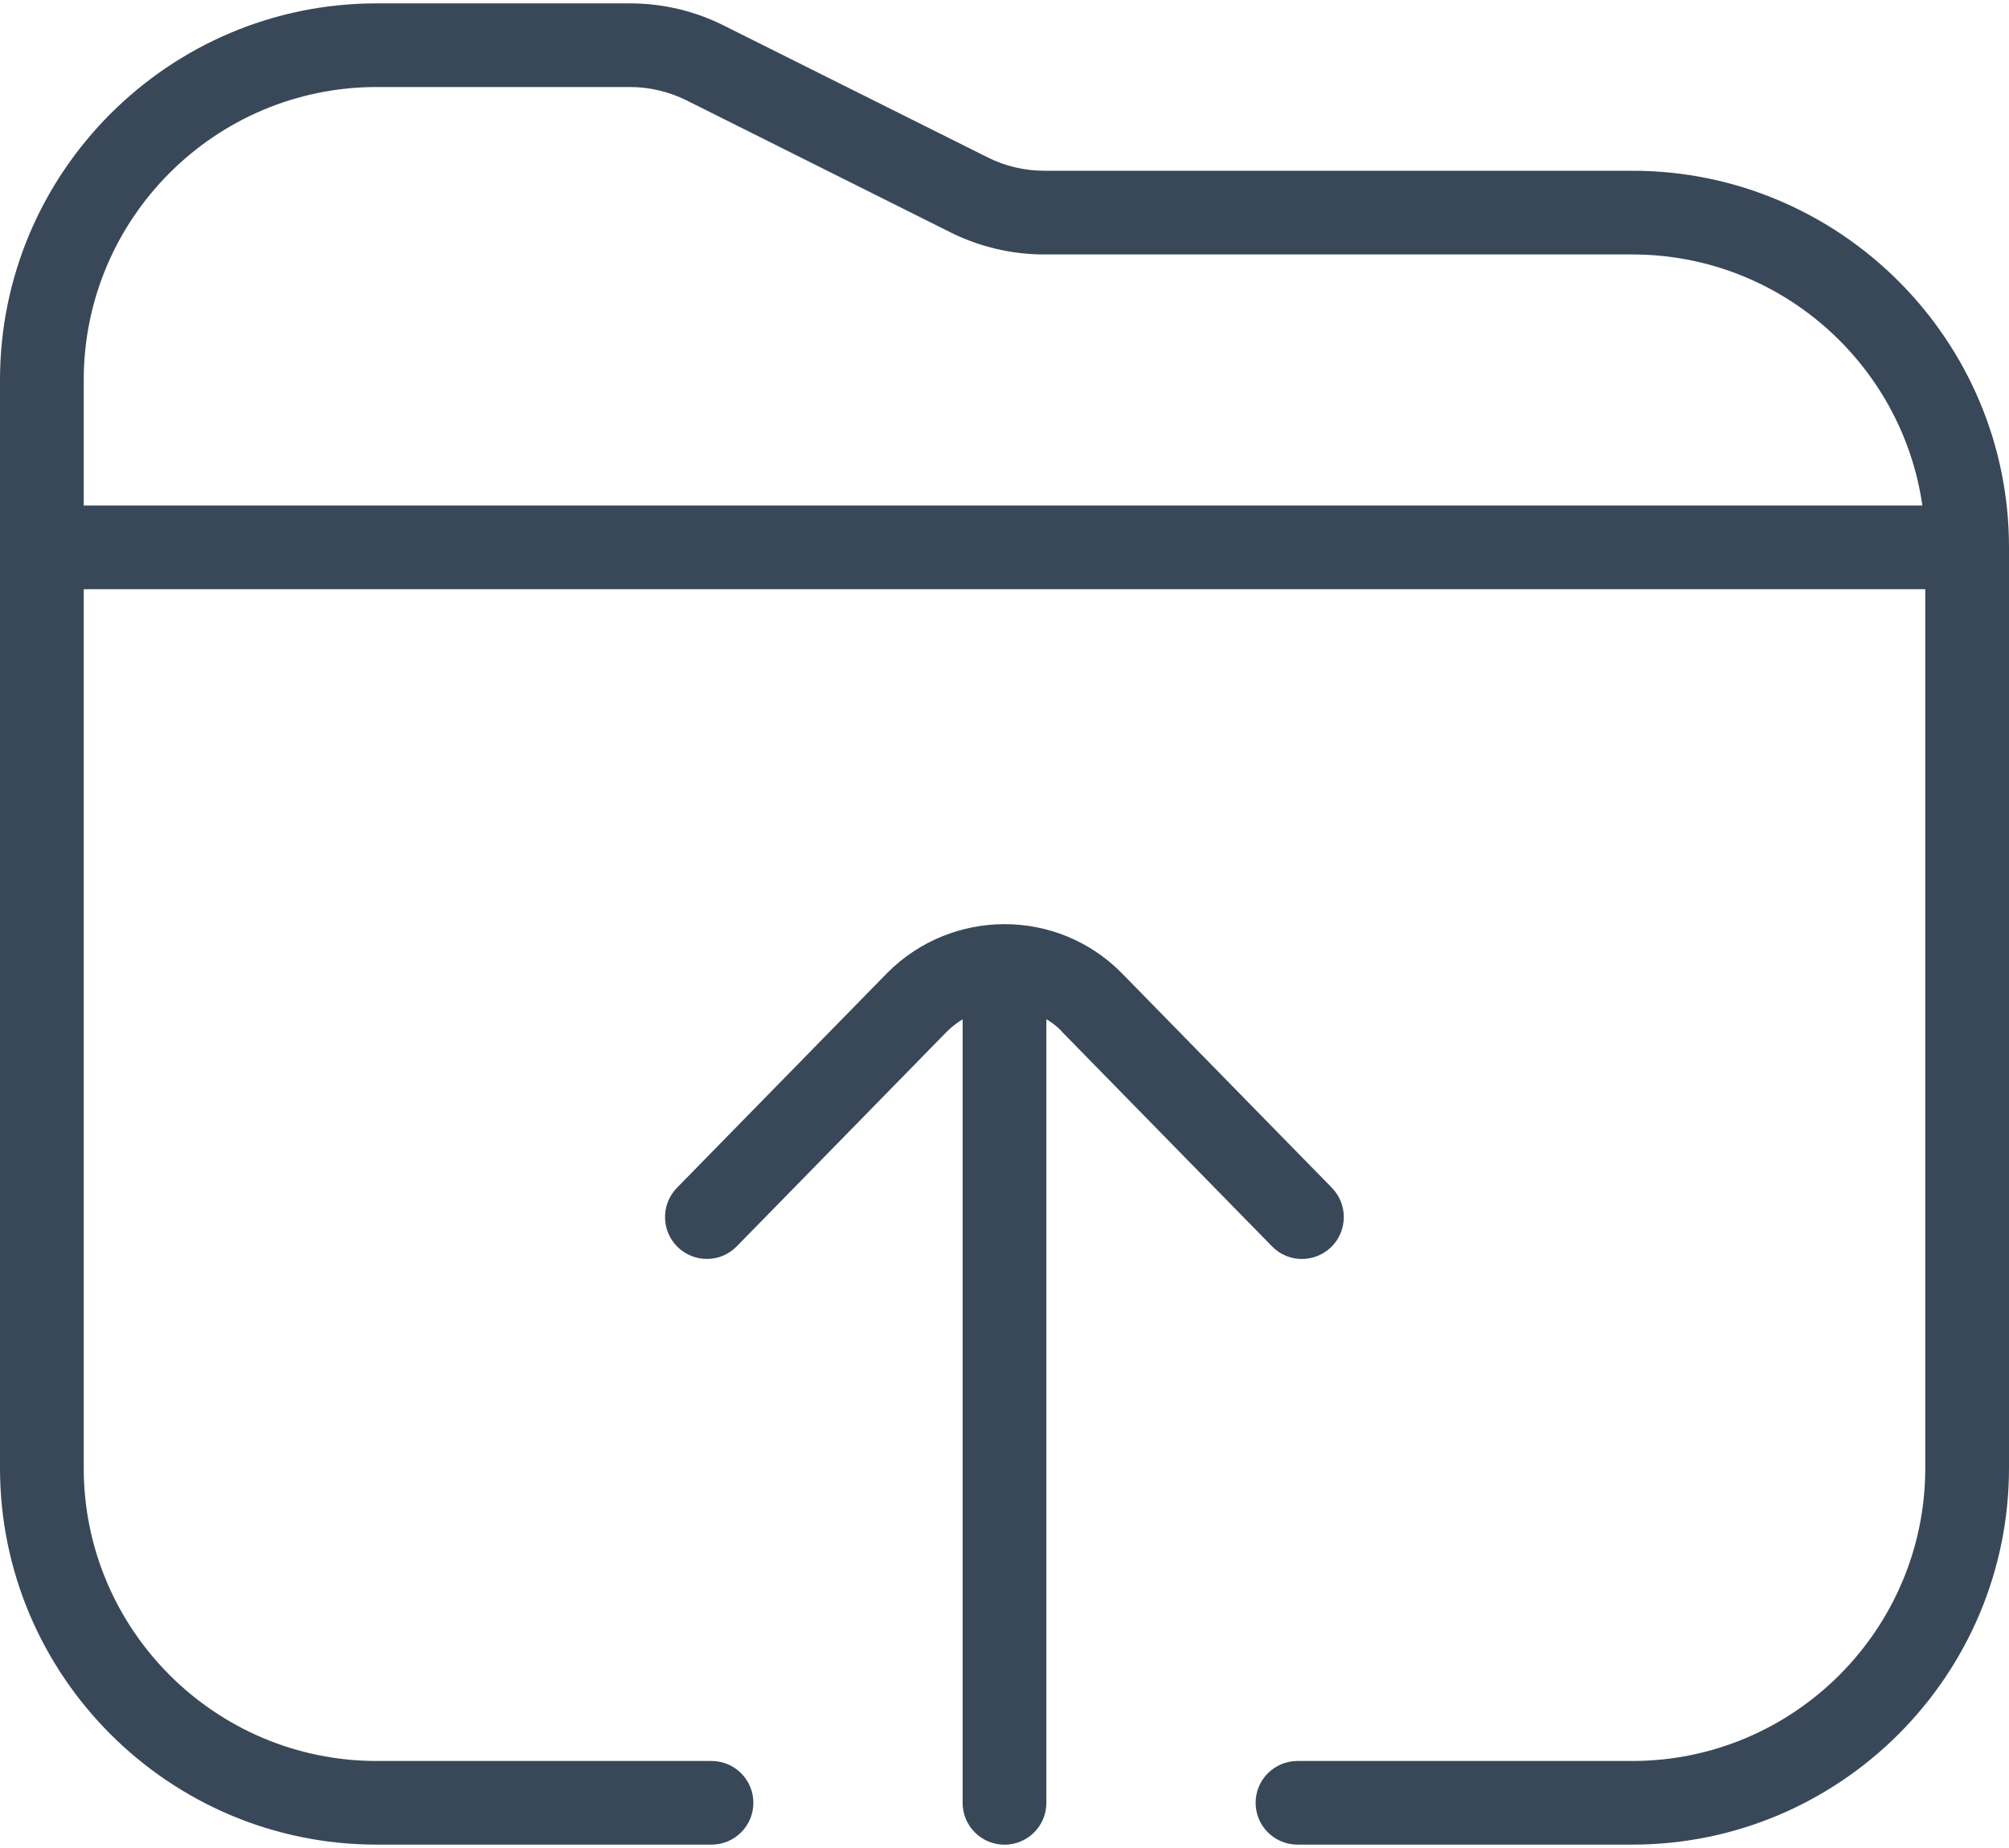 <svg width="25" height="23" viewBox="0 0 25 23" fill="none" xmlns="http://www.w3.org/2000/svg">
<path d="M20.312 2.125H12.992C12.751 2.125 12.508 2.068 12.293 1.96L9.005 0.317C8.646 0.136 8.243 0.042 7.841 0.042H4.686C2.103 0.042 0 2.145 0 4.729V18.271C0 20.855 2.103 22.958 4.688 22.958H8.854C9.142 22.958 9.375 22.725 9.375 22.438C9.375 22.15 9.142 21.917 8.854 21.917H4.688C2.677 21.917 1.042 20.281 1.042 18.271V7.333H23.958V18.271C23.958 20.281 22.323 21.917 20.312 21.917H16.146C15.858 21.917 15.625 22.15 15.625 22.438C15.625 22.725 15.858 22.958 16.146 22.958H20.312C22.897 22.958 25 20.855 25 18.271V6.812C25 4.228 22.897 2.125 20.312 2.125ZM1.042 4.729C1.042 2.719 2.677 1.083 4.688 1.083H7.842C8.082 1.083 8.325 1.141 8.541 1.248L11.828 2.892C12.188 3.072 12.591 3.167 12.993 3.167H20.314C22.147 3.167 23.669 4.527 23.922 6.292H1.042V4.729ZM13.211 12.833C13.153 12.775 13.09 12.726 13.021 12.685V22.439C13.021 22.726 12.787 22.959 12.5 22.959C12.213 22.959 11.979 22.726 11.979 22.439V12.686C11.91 12.728 11.845 12.778 11.784 12.838L9.169 15.511C8.968 15.718 8.639 15.721 8.432 15.52C8.227 15.319 8.223 14.989 8.424 14.783L11.044 12.106C11.444 11.706 11.967 11.505 12.49 11.502H12.508C13.031 11.504 13.553 11.704 13.95 12.102L16.574 14.783C16.775 14.989 16.771 15.319 16.566 15.52C16.465 15.619 16.332 15.669 16.201 15.669C16.066 15.669 15.931 15.617 15.829 15.512L13.209 12.835L13.211 12.833Z" fill="#394858"/>
</svg>
